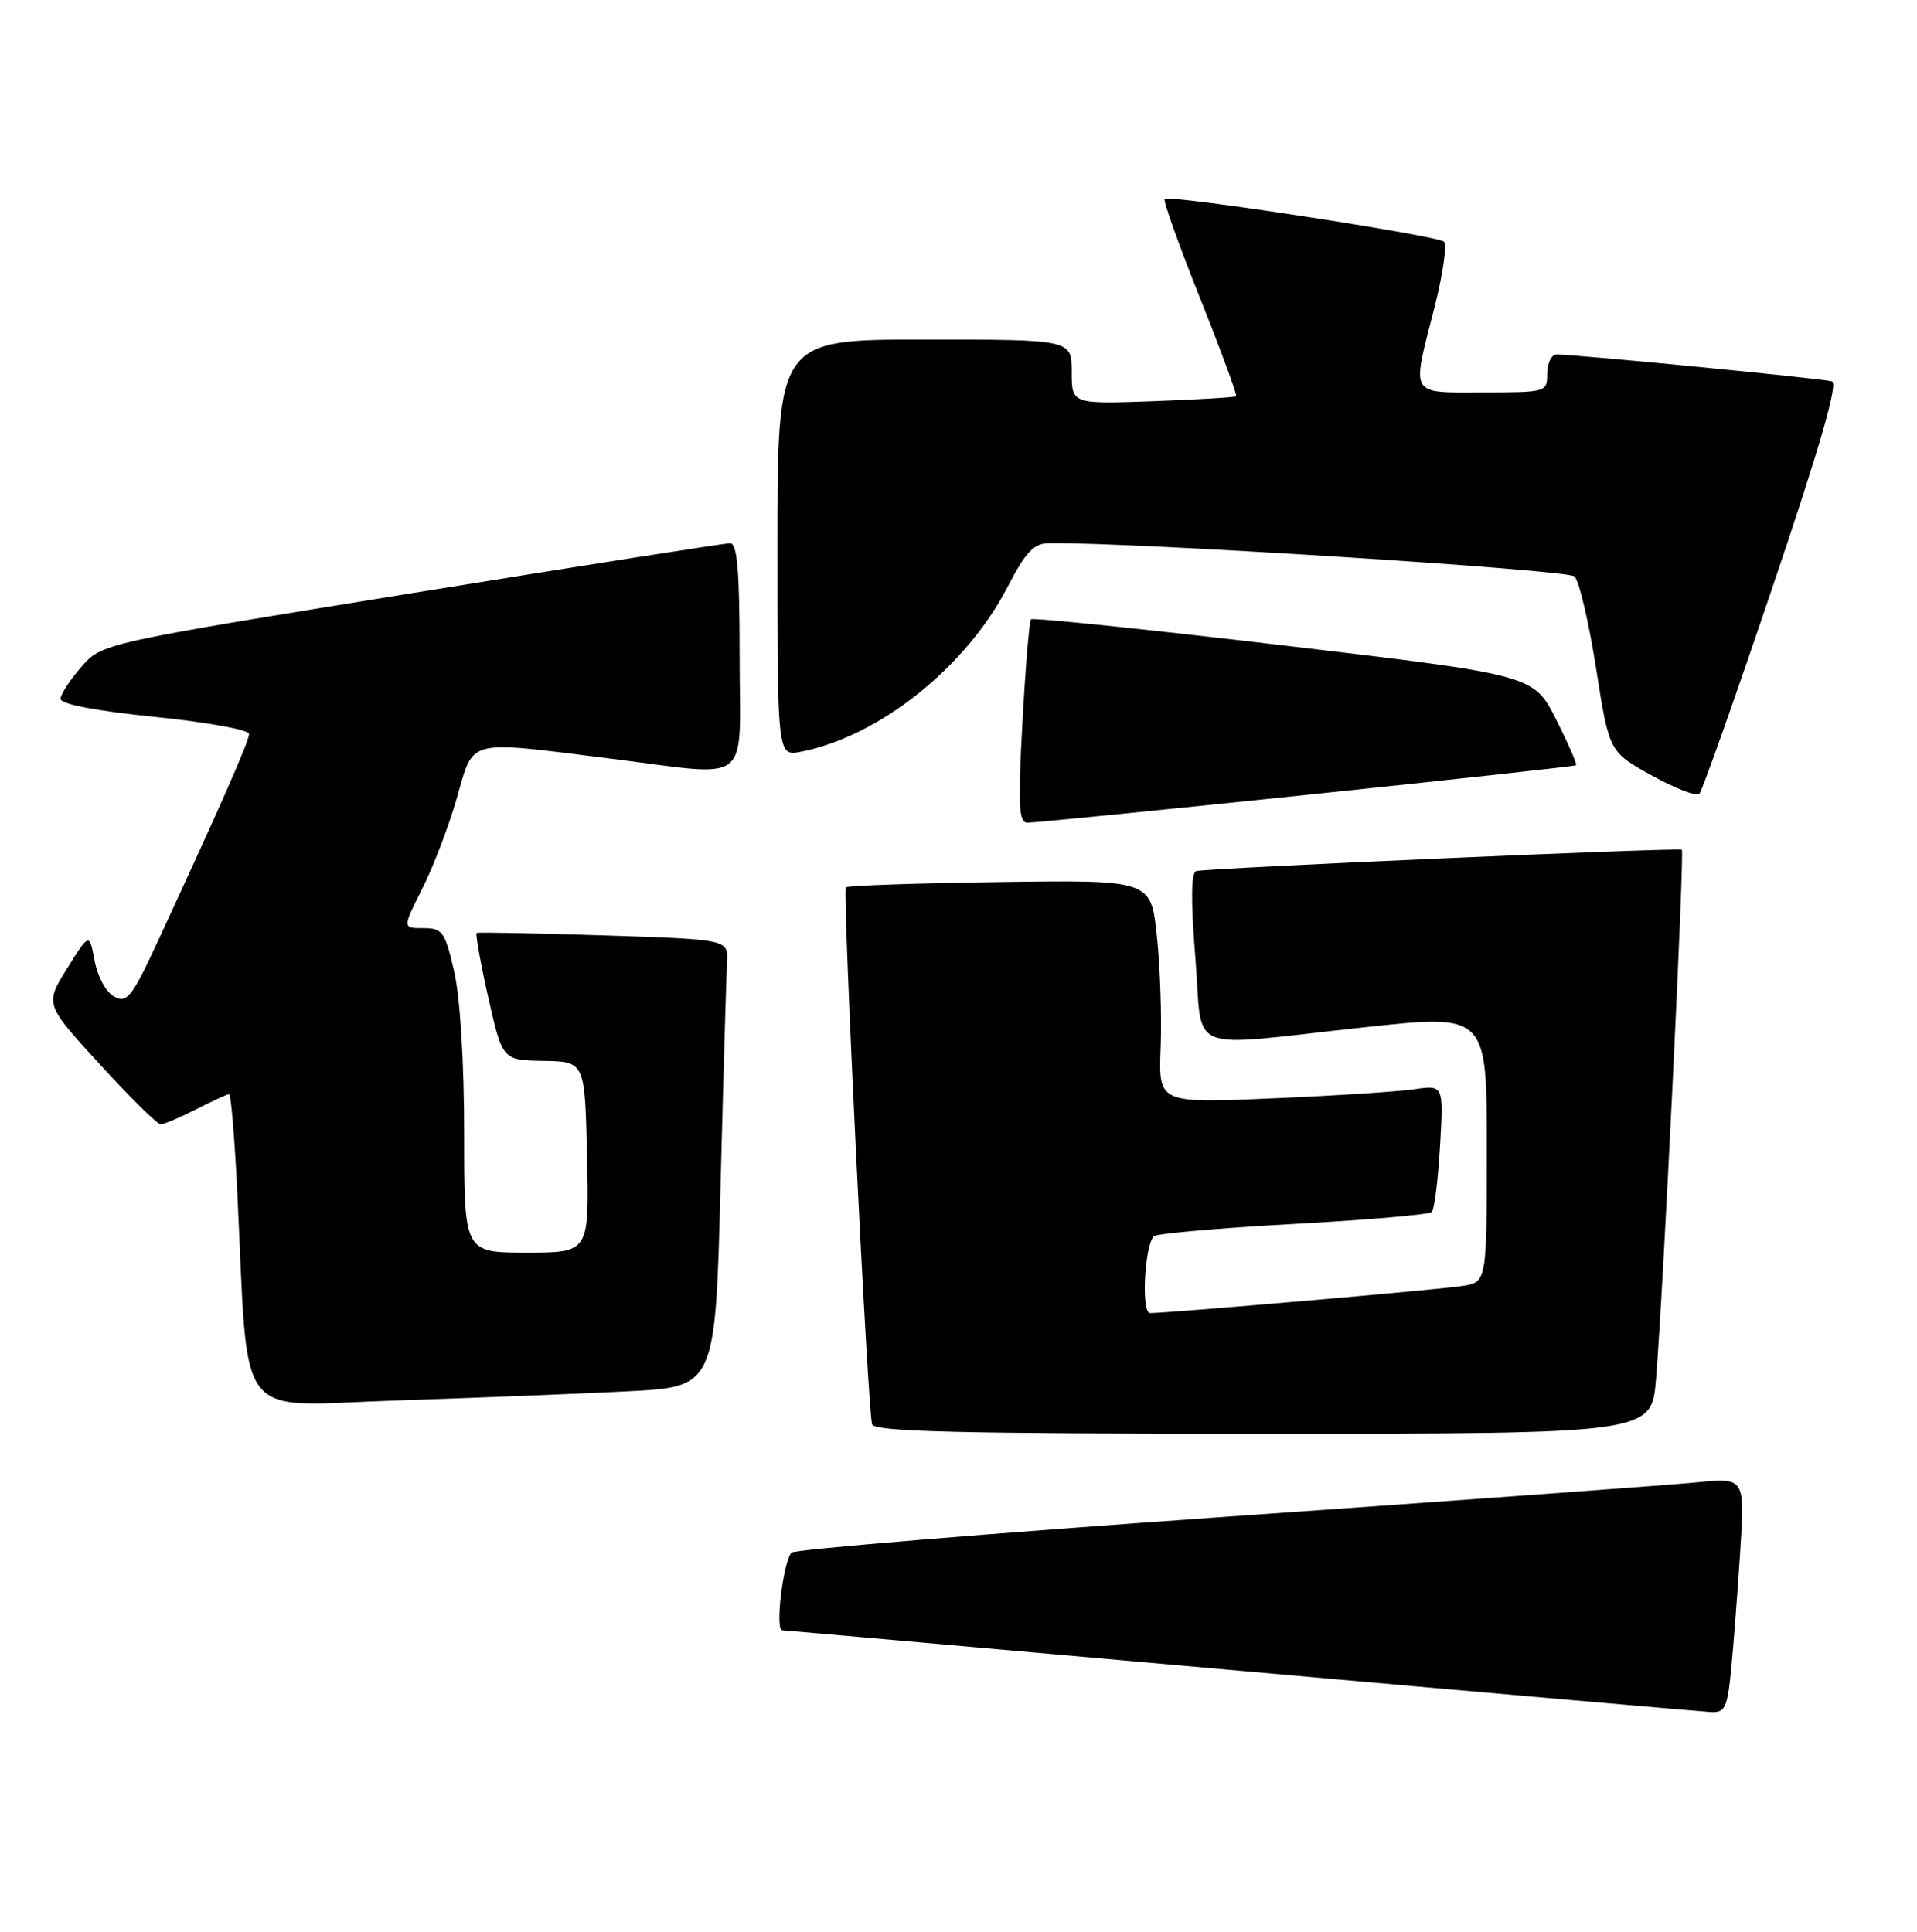 <?xml version="1.0" encoding="UTF-8" standalone="no"?>
<!DOCTYPE svg PUBLIC "-//W3C//DTD SVG 1.1//EN" "http://www.w3.org/Graphics/SVG/1.1/DTD/svg11.dtd" >
<svg xmlns="http://www.w3.org/2000/svg" xmlns:xlink="http://www.w3.org/1999/xlink" version="1.1" viewBox="0 0 254 256">
 <g >
 <path fill="currentColor"
d=" M 229.37 221.25 C 229.68 218.09 230.22 211.07 230.57 205.66 C 231.20 195.82 231.20 195.82 224.85 196.44 C 221.36 196.79 193.10 198.85 162.05 201.03 C 131.00 203.21 105.28 205.34 104.88 205.75 C 103.77 206.92 102.67 215.99 103.64 216.05 C 104.11 216.07 131.50 218.50 164.50 221.43 C 197.50 224.37 225.47 226.82 226.65 226.88 C 228.56 226.99 228.87 226.34 229.37 221.25 Z  M 219.42 182.75 C 220.37 171.21 223.21 112.86 222.84 112.61 C 222.37 112.30 159.73 115.05 158.49 115.44 C 157.81 115.65 157.77 119.45 158.38 126.88 C 159.44 139.95 156.56 138.75 180.75 136.14 C 197.00 134.38 197.00 134.38 197.00 152.15 C 197.00 169.91 197.00 169.91 193.75 170.42 C 190.63 170.91 154.69 174.03 152.37 174.01 C 151.20 174.00 151.64 165.13 152.87 163.84 C 153.22 163.48 161.51 162.75 171.30 162.21 C 181.09 161.68 189.37 160.96 189.71 160.62 C 190.05 160.28 190.54 156.35 190.80 151.89 C 191.27 143.78 191.27 143.78 187.38 144.35 C 185.25 144.66 176.75 145.21 168.50 145.56 C 153.50 146.21 153.50 146.21 153.78 138.85 C 153.94 134.81 153.72 128.15 153.28 124.05 C 152.50 116.61 152.50 116.61 132.50 116.89 C 121.50 117.04 112.31 117.36 112.08 117.59 C 111.60 118.07 114.96 186.81 115.55 188.75 C 115.85 189.73 127.10 190.00 167.38 190.00 C 218.83 190.00 218.83 190.00 219.42 182.75 Z  M 83.14 184.38 C 94.78 183.79 94.78 183.79 95.47 157.15 C 95.85 142.49 96.24 129.15 96.33 127.50 C 96.50 124.50 96.50 124.50 80.00 123.96 C 70.92 123.67 63.35 123.52 63.16 123.64 C 62.97 123.75 63.66 127.60 64.69 132.18 C 66.57 140.50 66.57 140.50 72.04 140.59 C 77.50 140.69 77.50 140.69 77.78 153.34 C 78.06 166.00 78.06 166.00 69.78 166.00 C 61.50 166.00 61.50 166.00 61.50 150.25 C 61.50 140.77 60.97 132.21 60.18 128.75 C 58.96 123.45 58.64 123.00 56.08 123.00 C 53.31 123.00 53.31 123.00 55.96 117.74 C 57.42 114.85 59.48 109.45 60.54 105.74 C 62.81 97.83 61.64 98.13 80.54 100.49 C 100.01 102.92 98.00 104.48 98.00 87.00 C 98.00 75.67 97.69 72.00 96.75 71.99 C 96.06 71.99 77.05 74.97 54.50 78.62 C 13.50 85.26 13.50 85.26 10.78 88.38 C 9.28 90.10 8.04 92.00 8.03 92.61 C 8.01 93.31 12.71 94.21 20.50 95.00 C 27.38 95.70 33.00 96.72 33.00 97.26 C 33.00 98.20 29.57 106.02 21.12 124.30 C 17.47 132.18 16.85 132.99 15.14 132.07 C 14.06 131.50 12.93 129.44 12.54 127.33 C 11.84 123.62 11.84 123.62 8.89 128.35 C 5.94 133.08 5.94 133.08 13.22 141.04 C 17.22 145.42 20.86 149.00 21.29 149.00 C 21.72 149.00 23.84 148.10 26.00 147.00 C 28.16 145.90 30.12 145.00 30.36 145.00 C 30.60 145.00 31.08 150.74 31.43 157.75 C 32.97 189.22 30.78 186.30 52.36 185.60 C 62.89 185.25 76.74 184.71 83.14 184.38 Z  M 173.00 105.35 C 192.53 103.31 208.64 101.54 208.82 101.42 C 208.99 101.30 207.80 98.56 206.17 95.33 C 203.20 89.45 203.20 89.45 170.12 85.54 C 151.92 83.39 136.84 81.83 136.61 82.07 C 136.38 82.31 135.87 88.46 135.47 95.75 C 134.87 106.69 134.98 109.00 136.12 109.03 C 136.88 109.04 153.47 107.39 173.00 105.35 Z  M 234.89 77.71 C 241.14 59.23 243.57 50.80 242.73 50.54 C 241.49 50.17 208.57 46.95 206.25 46.98 C 205.56 46.99 205.00 48.12 205.00 49.50 C 205.00 51.97 204.90 52.00 196.50 52.00 C 186.63 52.00 187.02 52.68 190.06 40.77 C 191.19 36.34 191.75 32.40 191.31 32.02 C 190.36 31.20 154.89 25.77 154.31 26.36 C 154.09 26.57 156.20 32.49 159.00 39.50 C 161.80 46.51 163.95 52.37 163.79 52.51 C 163.63 52.66 158.66 52.95 152.75 53.17 C 142.00 53.55 142.00 53.55 142.00 49.28 C 142.00 45.00 142.00 45.00 122.50 45.00 C 103.00 45.00 103.00 45.00 103.00 72.62 C 103.00 100.25 103.00 100.25 106.19 99.61 C 116.59 97.53 128.01 88.40 133.52 77.75 C 135.93 73.11 136.98 72.00 139.00 71.98 C 150.22 71.85 207.71 75.50 208.62 76.39 C 209.24 77.00 210.52 82.48 211.48 88.57 C 213.21 99.64 213.21 99.64 218.86 102.77 C 221.96 104.49 224.80 105.58 225.17 105.20 C 225.53 104.81 229.91 92.44 234.89 77.71 Z "/>
</g>
</svg>